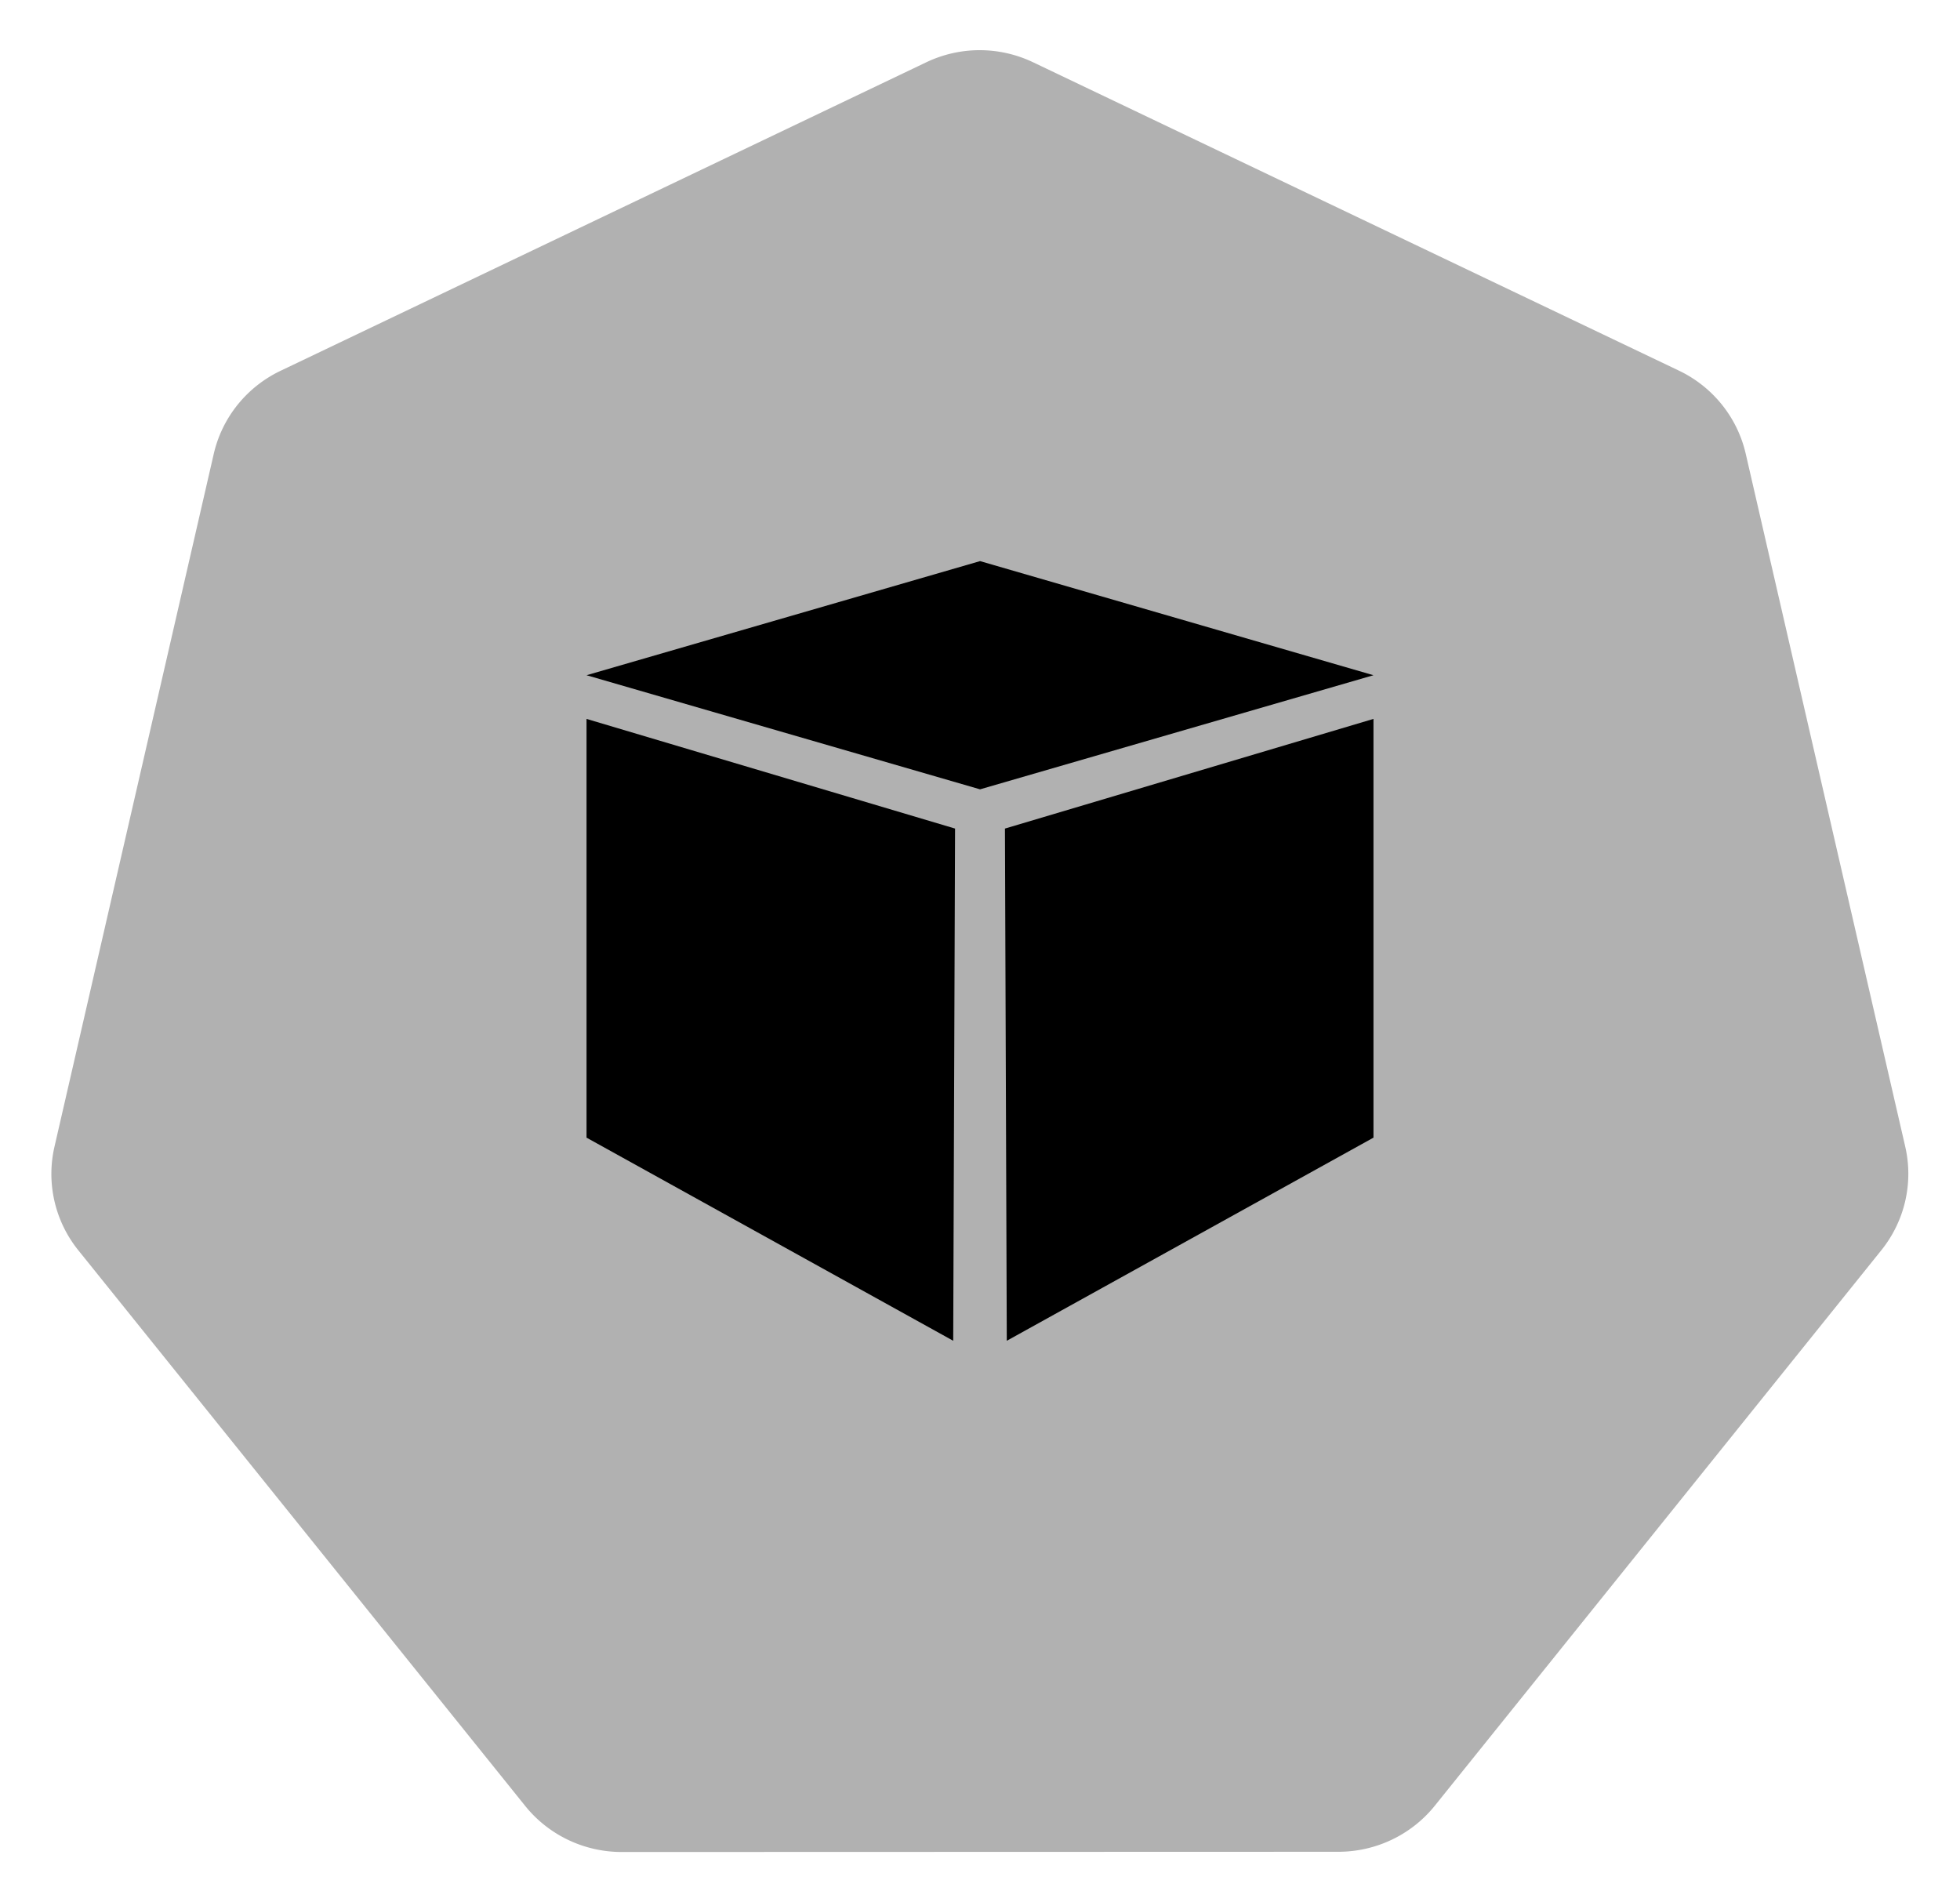 <?xml version="1.0" encoding="UTF-8" standalone="no"?>
<!-- Created with Inkscape (http://www.inkscape.org/) -->

<svg
   xmlns:dc="http://purl.org/dc/elements/1.1/"
   xmlns:cc="http://creativecommons.org/ns#"
   xmlns:rdf="http://www.w3.org/1999/02/22-rdf-syntax-ns#"
   xmlns:svg="http://www.w3.org/2000/svg"
   xmlns="http://www.w3.org/2000/svg"
   xmlns:sodipodi="http://sodipodi.sourceforge.net/DTD/sodipodi-0.dtd"
   xmlns:inkscape="http://www.inkscape.org/namespaces/inkscape"
   width="18.035mm"
   height="17.5mm"
   viewBox="0 0 18.035 17.5"
   version="1.1"
   id="svg13826"
   inkscape:version="0.91 r13725"
   sodipodi:docname="pod.svg">
  <defs
     id="defs13820" />
  <sodipodi:namedview
     id="base"
     pagecolor="#ffffff"
     bordercolor="#666666"
     borderopacity="1.0"
     inkscape:pageopacity="0.0"
     inkscape:pageshadow="2"
     inkscape:zoom="8"
     inkscape:cx="-2.090004"
     inkscape:cy="33.752239"
     inkscape:document-units="mm"
     inkscape:current-layer="layer1"
     showgrid="false"
     inkscape:window-width="1440"
     inkscape:window-height="775"
     inkscape:window-x="0"
     inkscape:window-y="1"
     inkscape:window-maximized="1"
     fit-margin-top="0"
     fit-margin-left="0"
     fit-margin-right="0"
     fit-margin-bottom="0" />
  <g
     inkscape:label="Calque 1"
     inkscape:groupmode="layer"
     id="layer1"
     transform="translate(-0.993,-1.174)">
     
    <g
       id="g70"
       transform="matrix(1.015,0,0,1.015,16.902,-2.699)">
      <path
         inkscape:export-ydpi="250.55"
         inkscape:export-xdpi="250.55"
         inkscape:export-filename="new.png"
         inkscape:connector-curvature="0"
         id="path3055"
         d="m -6.849,4.272 a 1.119,1.11 0 0 0 -0.429,0.109 l -5.852,2.796 a 1.119,1.11 0 0 0 -0.606,0.753 l -1.444,6.281 a 1.119,1.11 0 0 0 0.152,0.851 1.119,1.11 0 0 0 0.064,0.088 l 4.051,5.037 a 1.119,1.11 0 0 0 0.875,0.418 l 6.496,-0.002 a 1.119,1.11 0 0 0 0.875,-0.417 L 1.382,15.149 A 1.119,1.11 0 0 0 1.598,14.21 L 0.152,7.929 A 1.119,1.11 0 0 0 -0.453,7.176 L -6.307,4.381 A 1.119,1.11 0 0 0 -6.849,4.272 Z"
         style="fill:#b1b1b1;fill-opacity:1;stroke:none;stroke-width:0;stroke-miterlimit:4;stroke-dasharray:none;stroke-opacity:1" />
      <!-- <path
         id="path3054-2-9"
         d="M -6.8523435,3.8176372 A 1.1814304,1.171762 0 0 0 -7.3044284,3.932904 l -6.1787426,2.9512758 a 1.1814304,1.171762 0 0 0 -0.639206,0.794891 l -1.523915,6.6308282 a 1.1814304,1.171762 0 0 0 0.160175,0.89893 1.1814304,1.171762 0 0 0 0.06736,0.09281 l 4.276094,5.317236 a 1.1814304,1.171762 0 0 0 0.92363,0.440858 l 6.8576188,-0.0015 a 1.1814304,1.171762 0 0 0 0.9236308,-0.44011 l 4.2745966,-5.317985 a 1.1814304,1.171762 0 0 0 0.228288,-0.990993 L 0.53894439,7.6775738 A 1.1814304,1.171762 0 0 0 -0.10026101,6.8834313 L -6.2790037,3.9321555 A 1.1814304,1.171762 0 0 0 -6.8523435,3.8176372 Z m 0.00299,0.4550789 a 1.1191255,1.1099671 0 0 1 0.5426517,0.1085303 l 5.85315169,2.7948425 A 1.1191255,1.1099671 0 0 1 0.15197811,7.9290648 L 1.598051,14.21035 a 1.1191255,1.1099671 0 0 1 -0.2163123,0.939348 l -4.0493032,5.037304 a 1.1191255,1.1099671 0 0 1 -0.8749789,0.416906 l -6.4961006,0.0015 a 1.1191255,1.1099671 0 0 1 -0.874979,-0.417652 l -4.0508,-5.036554 a 1.1191255,1.1099671 0 0 1 -0.06362,-0.08832 1.1191255,1.1099671 0 0 1 -0.151942,-0.851028 l 1.443827,-6.2812853 a 1.1191255,1.1099671 0 0 1 0.605524,-0.7529758 l 5.8524036,-2.7963395 a 1.1191255,1.1099671 0 0 1 0.4288819,-0.1085303 z"
         style="color:#000000;font-style:normal;font-variant:normal;font-weight:normal;font-stretch:normal;font-size:medium;line-height:normal;font-family:Sans;-inkscape-font-specification:Sans;text-indent:0;text-align:start;text-decoration:none;text-decoration-line:none;letter-spacing:normal;word-spacing:normal;text-transform:none;writing-mode:lr-tb;direction:ltr;baseline-shift:baseline;text-anchor:start;display:inline;overflow:visible;visibility:visible;fill:#ffffff;fill-opacity:1;fill-rule:nonzero;stroke:none;stroke-width:0;stroke-miterlimit:4;stroke-dasharray:none;marker:none;enable-background:accumulate"
         inkscape:connector-curvature="0" /> -->
    </g>
    <g
       id="g3341"
       transform="translate(0.128,0.351)">
      <path
         inkscape:export-ydpi="376.57999"
         inkscape:export-xdpi="376.57999"
         style="fill-rule:evenodd;stroke:none;stroke-width:0.265;stroke-linecap:square;stroke-miterlimit:10"
         inkscape:connector-curvature="0"
         d="M 6.262,7.036 9.883,5.986 13.503,7.036 9.883,8.086 Z"
         id="path910" />
      <path
         inkscape:export-ydpi="376.57999"
         inkscape:export-xdpi="376.57999"
         style="fill-rule:evenodd;stroke:none;stroke-width:0.265;stroke-linecap:square;stroke-miterlimit:10"
         inkscape:connector-curvature="0"
         d="m 6.262,7.438 0,3.853 3.374,1.869 0.017,-4.713 z"
         id="path912" />
      <path
         inkscape:export-ydpi="376.57999"
         inkscape:export-xdpi="376.57999"
         style="fill-rule:evenodd;stroke:none;stroke-width:0.265;stroke-linecap:square;stroke-miterlimit:10"
         inkscape:connector-curvature="0"
         d="m 13.503,7.438 0,3.853 -3.374,1.869 -0.017,-4.713 z"
         id="path914" />
    </g>
  </g>
</svg>
